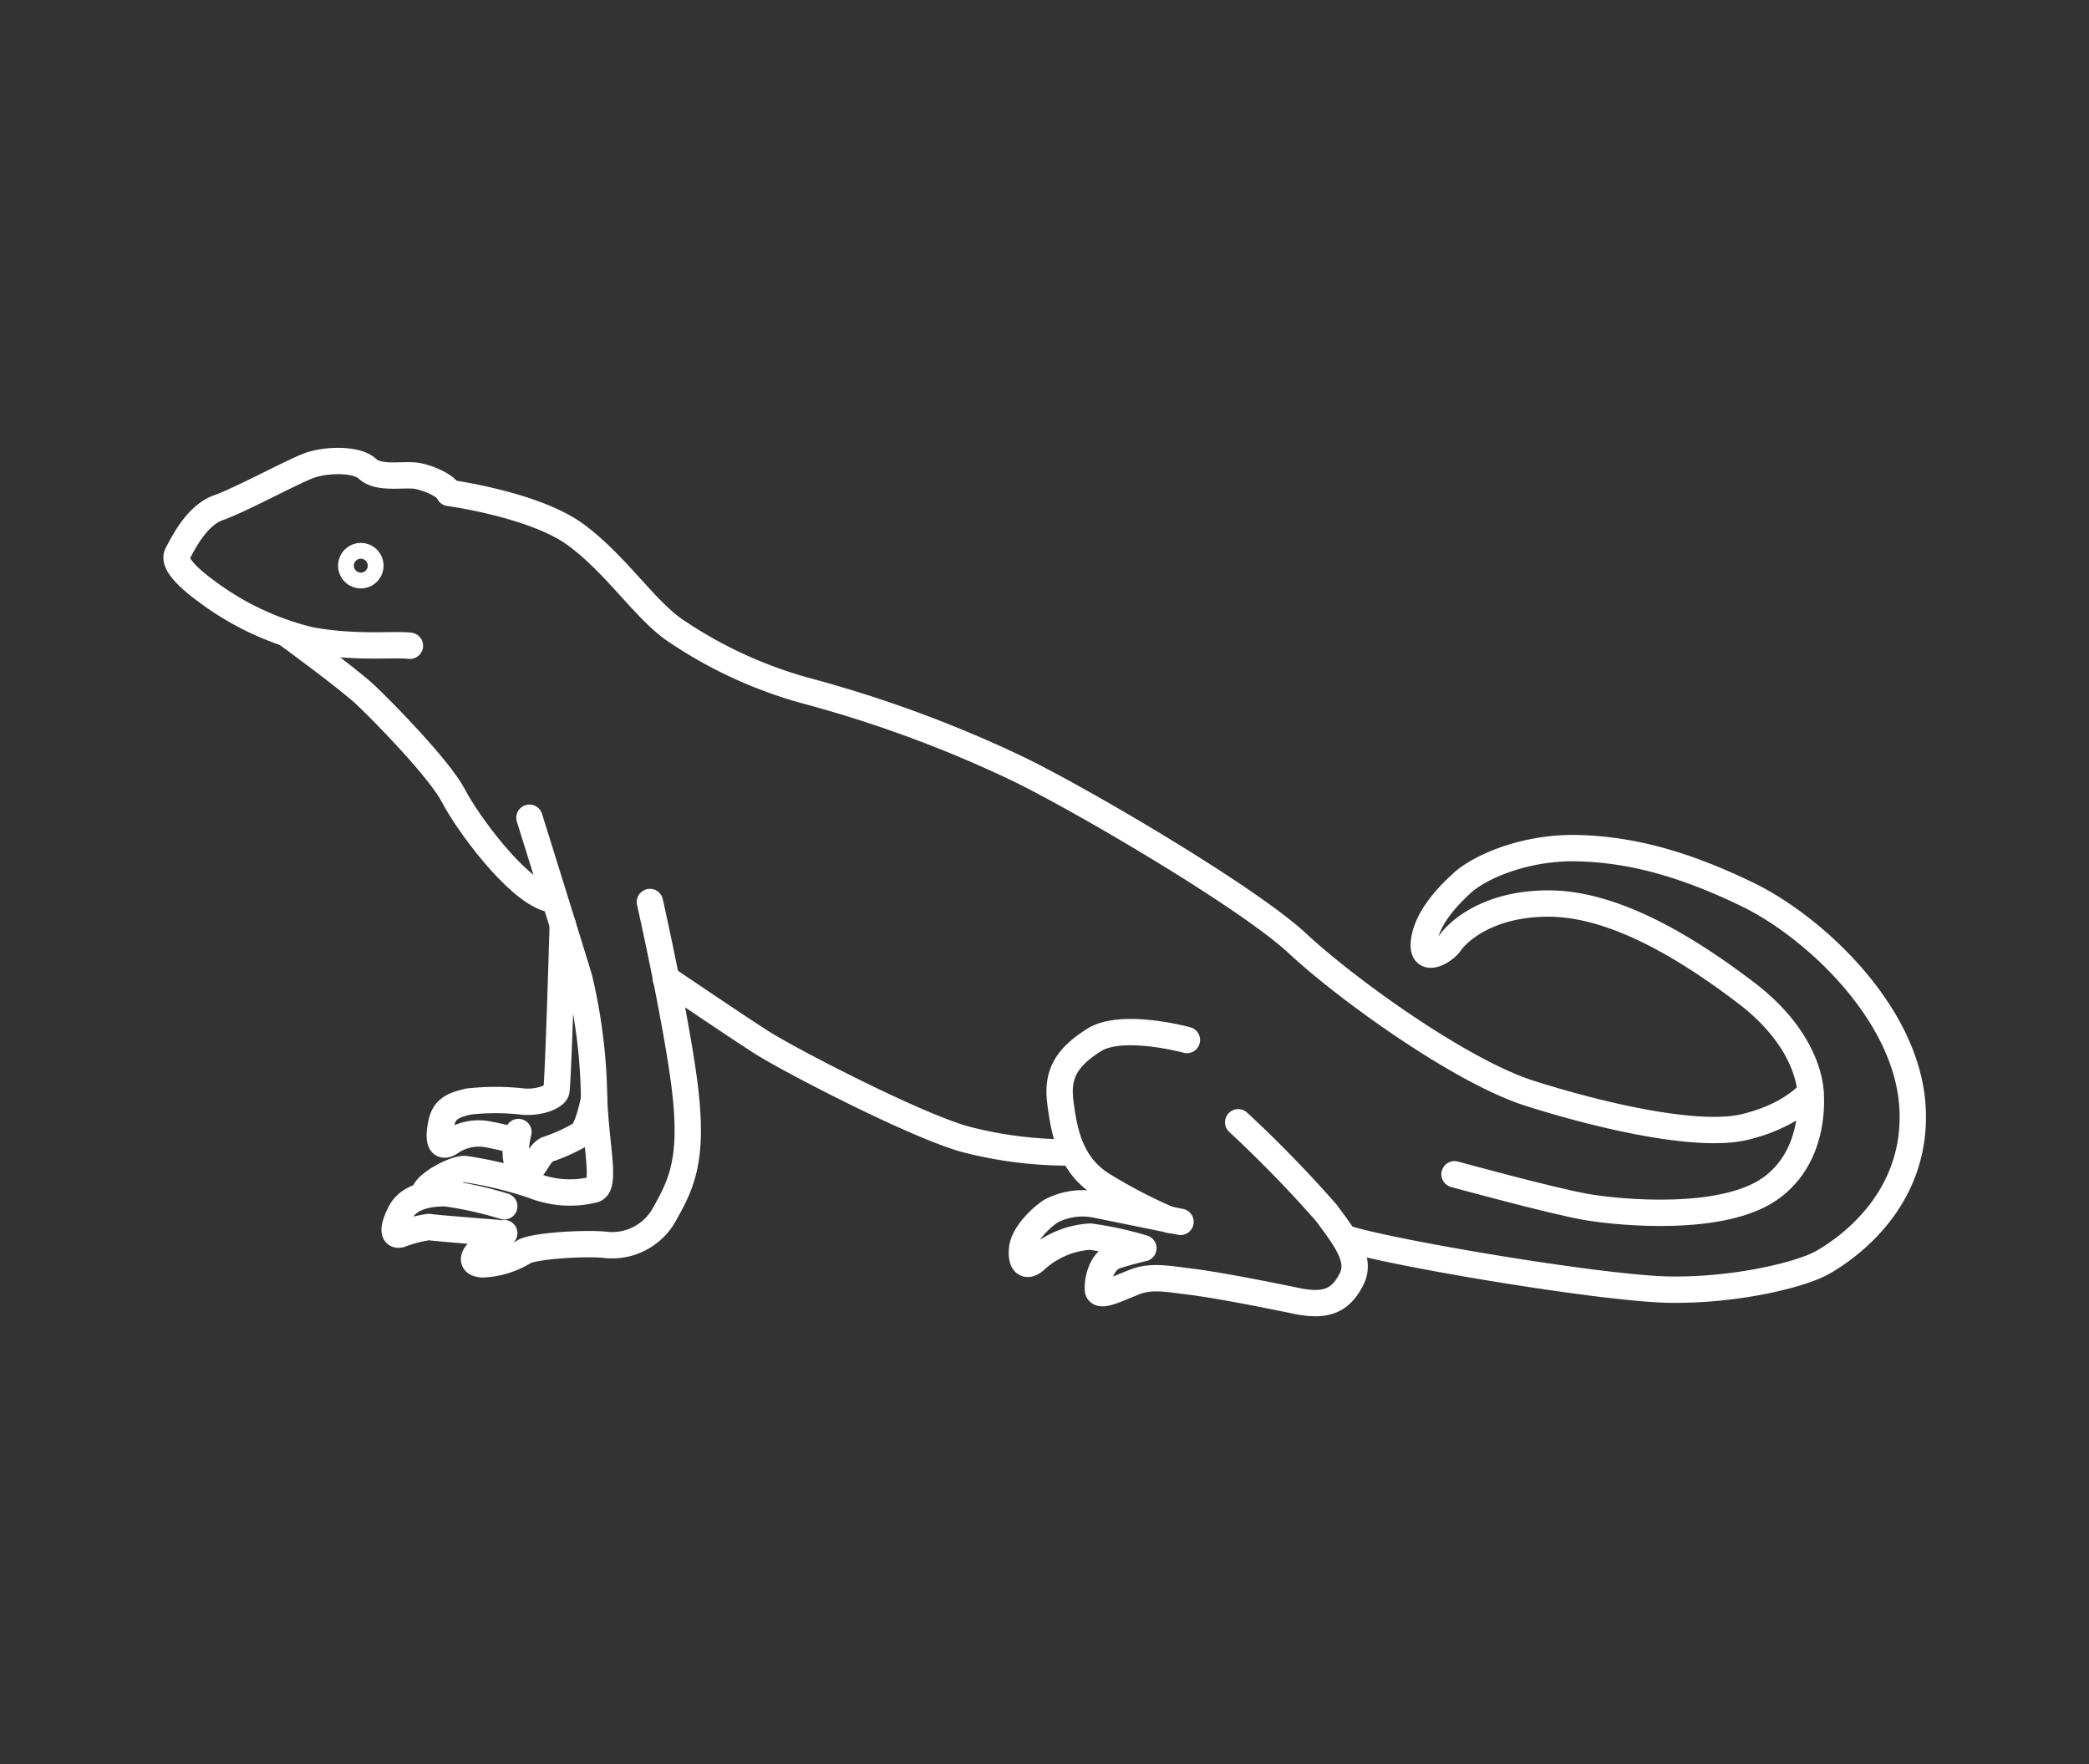 <svg xmlns="http://www.w3.org/2000/svg" viewBox="0 0 180 152"><rect x="0" y="0" width="180" height="152" fill="#333333" stroke="none"/><defs><style>.cls-1,.cls-2,.cls-3{fill:none;}.cls-2,.cls-3{stroke:#fff;stroke-linecap:round;stroke-linejoin:round;}.cls-2{stroke-width:2.27px;}.cls-3{stroke-width:1.36px;}</style></defs><title>1</title><g id="Layer_2" data-name="Layer 2"><rect class="cls-1" width="180" height="152"/><path class="cls-2" d="M115.89,106.68c4,1.29,22.27,4.36,28,4.44s11.3-1.29,13.15-2.34,8.23-5.24,7.75-13.39-8.55-15.57-14.2-18.31-10.17-3.88-14.6-4-8.39,1.54-10,3-3.14,3.3-3.3,5.16,1.77.73,2.26,0,3-3.39,8.47-3.39,11.61,3.55,17.1,7.75S156,94.1,156,94.1s-1.53,2-5.64,3-12.59-1-18.56-2.9-15.81-9-20-12.91-18.24-12.18-24-15a105.79,105.79,0,0,0-18.07-6.7,37.82,37.82,0,0,1-11.38-5.16c-2.66-1.7-5.24-5.81-8.79-8.39s-10.87-3.57-10.87-3.57C38.51,41.9,37,41.18,35.9,41s-3.26.31-4.23-.6-3.63-.79-5-.3-6,3-7.81,3.63-2.94,2.79-3.57,4c-.46.89,1.31,2.34,2.52,3.23a24.48,24.48,0,0,0,8.88,4.19c3.87.73,7.18.33,8.63.49"/><path class="cls-2" d="M156,94.1s.65,5.4-3.46,8.31S139.61,104.5,136.7,104s-11.37-2.82-11.37-2.82"/><path class="cls-2" d="M24.74,54.63s5.23,3.81,6.77,5.26,6.37,6.38,7.58,8.71,5.32,7.91,8.07,8.8"/><path class="cls-2" d="M45.62,70.46s3.55,11.37,4.28,13.8a46.84,46.84,0,0,1,1.29,10.4c.16,4.12,1.05,7.5,0,7.83a8.53,8.53,0,0,1-5.2-.33,33.17,33.17,0,0,0-5.92-1.43c-.89-.08-3.48,1.35-3.48,2.08"/><path class="cls-2" d="M43.45,103.94a31.4,31.4,0,0,0-5.09-1.13c-1.29,0-3.14.24-3.87,1.69s-.56,2,0,1.86a11.81,11.81,0,0,1,2.46-.64c.32.08,5.85.51,5.85.51"/><path class="cls-2" d="M43.45,106.25a16.86,16.86,0,0,1-1.86,1.32c-.4.16-1.45,1.29,0,1.37a7.38,7.38,0,0,0,3.63-1.13c1.05-.48,5.08-.72,6.86-.56a5.14,5.14,0,0,0,5.24-2.75c1.37-2.42,2.34-4.51,1.78-10S56,77.72,56,77.72"/><path class="cls-2" d="M57.36,84.3s6,4.07,8.27,5.52,12.91,7,17.43,8.31a35.24,35.24,0,0,0,9.27,1.17"/><path class="cls-2" d="M48.49,79.67s-.4,13.88-.56,14.36-1.45,1-2.83.89a20.57,20.57,0,0,0-4.78,0c-1.1.28-2,.52-2.28,1.81s-.22,2.34.78,1.69a4.29,4.29,0,0,1,3-.72c1,.16,2.51.56,2.51.56"/><path class="cls-2" d="M44.67,97.54s-.65,2.37.24,3.26,1.35-1.4,2.25-1.76a15.36,15.36,0,0,0,2.89-1.31c.66-.49,1.14-3.07,1.14-3.07"/><path class="cls-2" d="M100.77,105.11a45.7,45.7,0,0,1-5.77-3c-2.83-1.77-3.31-4.68-3.63-7.1s.48-3.87,2.9-5.4,8,0,8,0"/><path class="cls-2" d="M106.69,96.7a106.18,106.18,0,0,1,7.59,7.8c1.61,2.18,3.06,4,2.17,5.73s-2.06,2.42-4.74,1.86-6.95-1.39-9-1.64-3.47-.56-4.92,0-3.15,1.46-3.19.65.29-2.5,1.58-2.91,2.34-.64,2.34-.64a29.27,29.27,0,0,0-4.6-1,7.69,7.69,0,0,0-4.58,1.9c-.85.84-1.39.46-1.27-.83s1.68-2.76,2.51-3.28a5.89,5.89,0,0,1,4-.51l7.14,1.45"/><circle class="cls-3" cx="31.09" cy="48.74" r="1.28"/></g></svg>